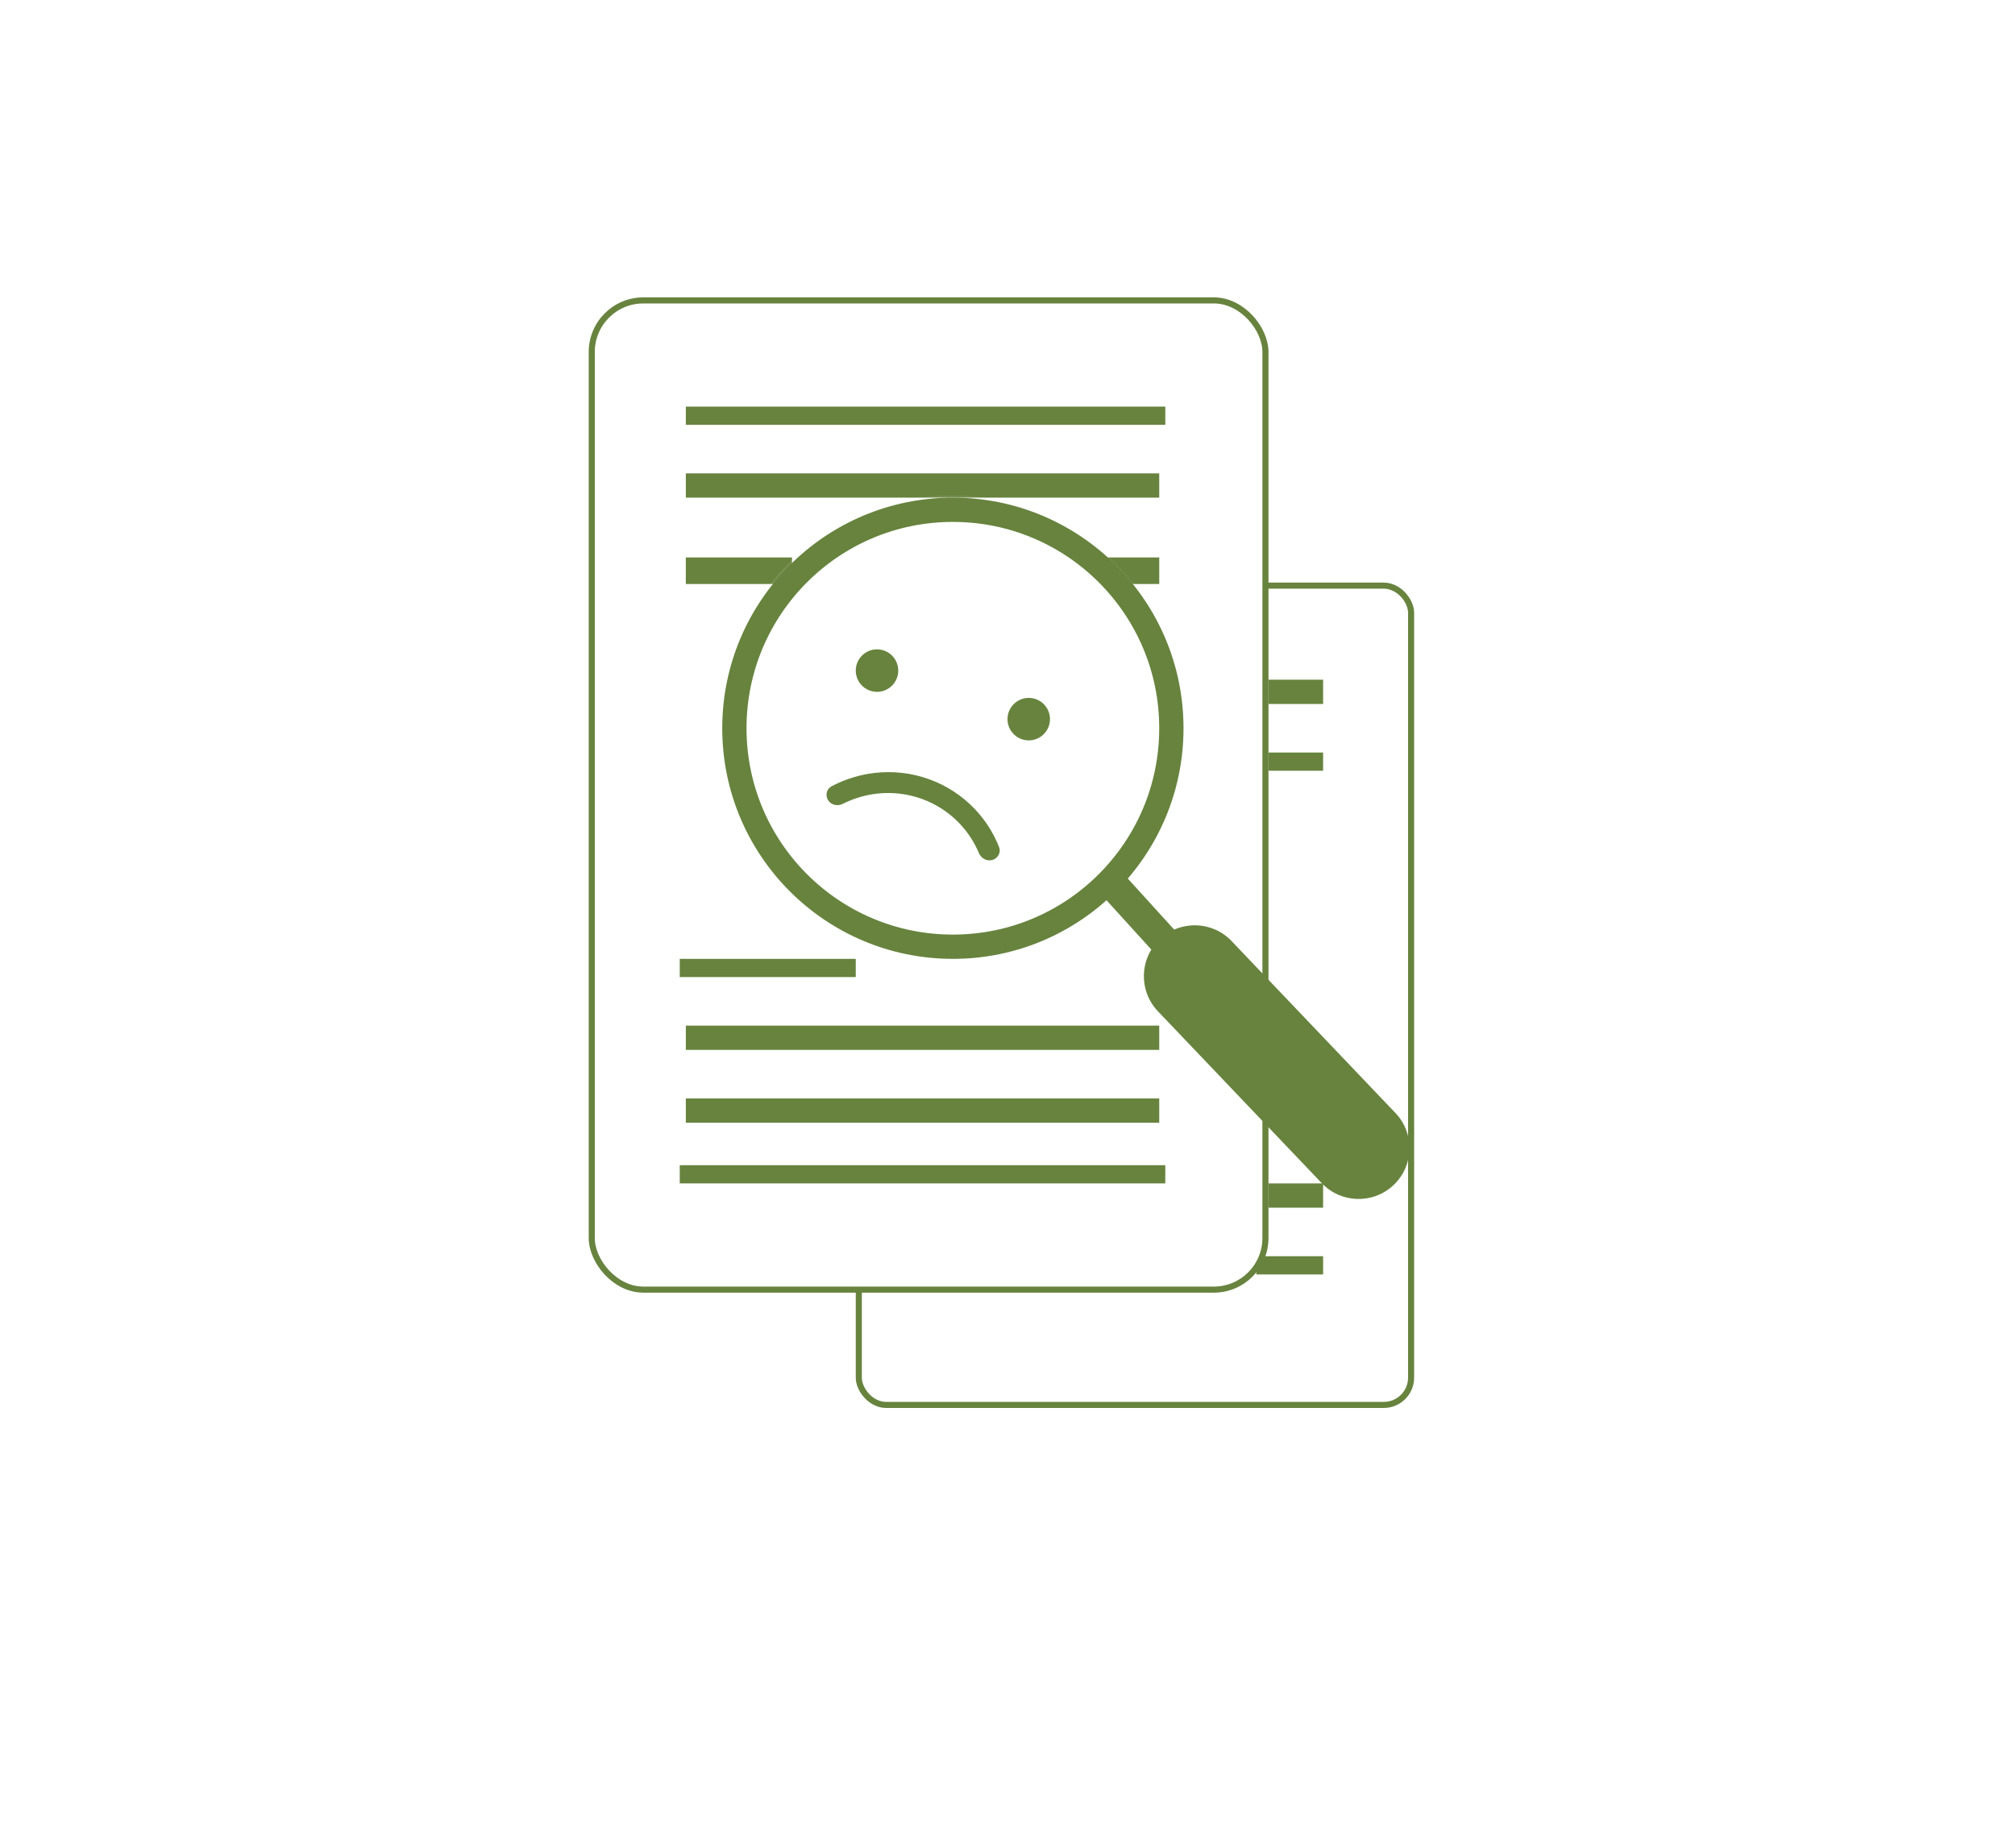 <svg width="314" height="288" viewBox="0 0 314 288" fill="none" xmlns="http://www.w3.org/2000/svg">
<rect x="133.828" y="91.268" width="86.066" height="127.681" rx="4.256" fill="white" stroke="#67833E" stroke-width="0.946"/>
<rect x="195.777" y="195.777" width="10.404" height="2.837" fill="#67833E"/>
<rect x="92.214" y="46.816" width="104.982" height="154.163" rx="8.039" fill="white" stroke="#67833E" stroke-width="0.946"/>
<rect x="106.874" y="63.368" width="74.717" height="2.837" fill="#67833E"/>
<rect x="106.874" y="73.771" width="73.771" height="3.783" fill="#67833E"/>
<rect x="106.871" y="86.876" width="16.548" height="4.137" fill="#67833E"/>
<rect x="172.373" y="86.876" width="8.274" height="4.137" fill="#67833E"/>
<g filter="url(#filter0_bii_1643_23516)">
<circle cx="148.327" cy="113.163" r="35.94" fill="white" fill-opacity="0.1"/>
</g>
<circle cx="148.488" cy="113.494" r="34.048" stroke="#67833E" stroke-width="3.783"/>
<line x1="173.882" y1="138.385" x2="183.34" y2="148.789" stroke="#67833E" stroke-width="4.729"/>
<rect x="197.669" y="184.428" width="8.512" height="3.783" fill="#67833E"/>
<rect x="105.927" y="181.59" width="75.663" height="2.837" fill="#67833E"/>
<rect x="106.874" y="171.187" width="73.771" height="3.783" fill="#67833E"/>
<rect x="106.874" y="159.837" width="73.771" height="3.783" fill="#67833E"/>
<rect x="105.927" y="149.434" width="27.428" height="2.837" fill="#67833E"/>
<rect x="197.669" y="105.928" width="8.512" height="3.783" fill="#67833E"/>
<rect x="197.669" y="117.277" width="8.512" height="2.837" fill="#67833E"/>
<path d="M217.454 173.454C220.475 176.624 220.354 181.642 217.185 184.663C214.015 187.684 208.996 187.564 205.975 184.394L180.44 157.601C177.419 154.432 177.539 149.413 180.709 146.392C183.879 143.371 188.898 143.491 191.919 146.661L217.454 173.454Z" fill="#67833E"/>
<circle cx="136.666" cy="104.509" r="3.31" fill="#67833E"/>
<circle cx="160.31" cy="112.075" r="3.31" fill="#67833E"/>
<path d="M154.676 134.011C155.53 133.745 156.017 132.839 155.688 132.008C154.826 129.833 153.561 127.839 151.953 126.134C149.976 124.038 147.535 122.435 144.821 121.45C142.107 120.464 139.193 120.124 136.307 120.454C133.952 120.724 131.668 121.435 129.573 122.545C128.788 122.961 128.571 123.961 129.047 124.712C129.527 125.469 130.528 125.683 131.328 125.278C132.988 124.439 134.784 123.898 136.633 123.686C139.02 123.413 141.43 123.694 143.675 124.509C145.92 125.324 147.939 126.65 149.574 128.384C150.831 129.717 151.835 131.264 152.544 132.949C152.896 133.786 153.809 134.281 154.676 134.011Z" fill="#67833E"/>
<defs>
<filter id="filter0_bii_1643_23516" x="102.803" y="67.639" width="91.047" height="91.047" filterUnits="userSpaceOnUse" color-interpolation-filters="sRGB">
<feFlood flood-opacity="0" result="BackgroundImageFix"/>
<feGaussianBlur in="BackgroundImageFix" stdDeviation="4.792"/>
<feComposite in2="SourceAlpha" operator="in" result="effect1_backgroundBlur_1643_23516"/>
<feBlend mode="normal" in="SourceGraphic" in2="effect1_backgroundBlur_1643_23516" result="shape"/>
<feColorMatrix in="SourceAlpha" type="matrix" values="0 0 0 0 0 0 0 0 0 0 0 0 0 0 0 0 0 0 127 0" result="hardAlpha"/>
<feOffset dx="-4.792" dy="4.792"/>
<feGaussianBlur stdDeviation="2.396"/>
<feComposite in2="hardAlpha" operator="arithmetic" k2="-1" k3="1"/>
<feColorMatrix type="matrix" values="0 0 0 0 1 0 0 0 0 1 0 0 0 0 1 0 0 0 0.1 0"/>
<feBlend mode="normal" in2="shape" result="effect2_innerShadow_1643_23516"/>
<feColorMatrix in="SourceAlpha" type="matrix" values="0 0 0 0 0 0 0 0 0 0 0 0 0 0 0 0 0 0 127 0" result="hardAlpha"/>
<feOffset dx="4.792" dy="-4.792"/>
<feGaussianBlur stdDeviation="2.396"/>
<feComposite in2="hardAlpha" operator="arithmetic" k2="-1" k3="1"/>
<feColorMatrix type="matrix" values="0 0 0 0 0.76 0 0 0 0 0.76 0 0 0 0 0.76 0 0 0 0.1 0"/>
<feBlend mode="normal" in2="effect2_innerShadow_1643_23516" result="effect3_innerShadow_1643_23516"/>
</filter>
</defs>
</svg>
